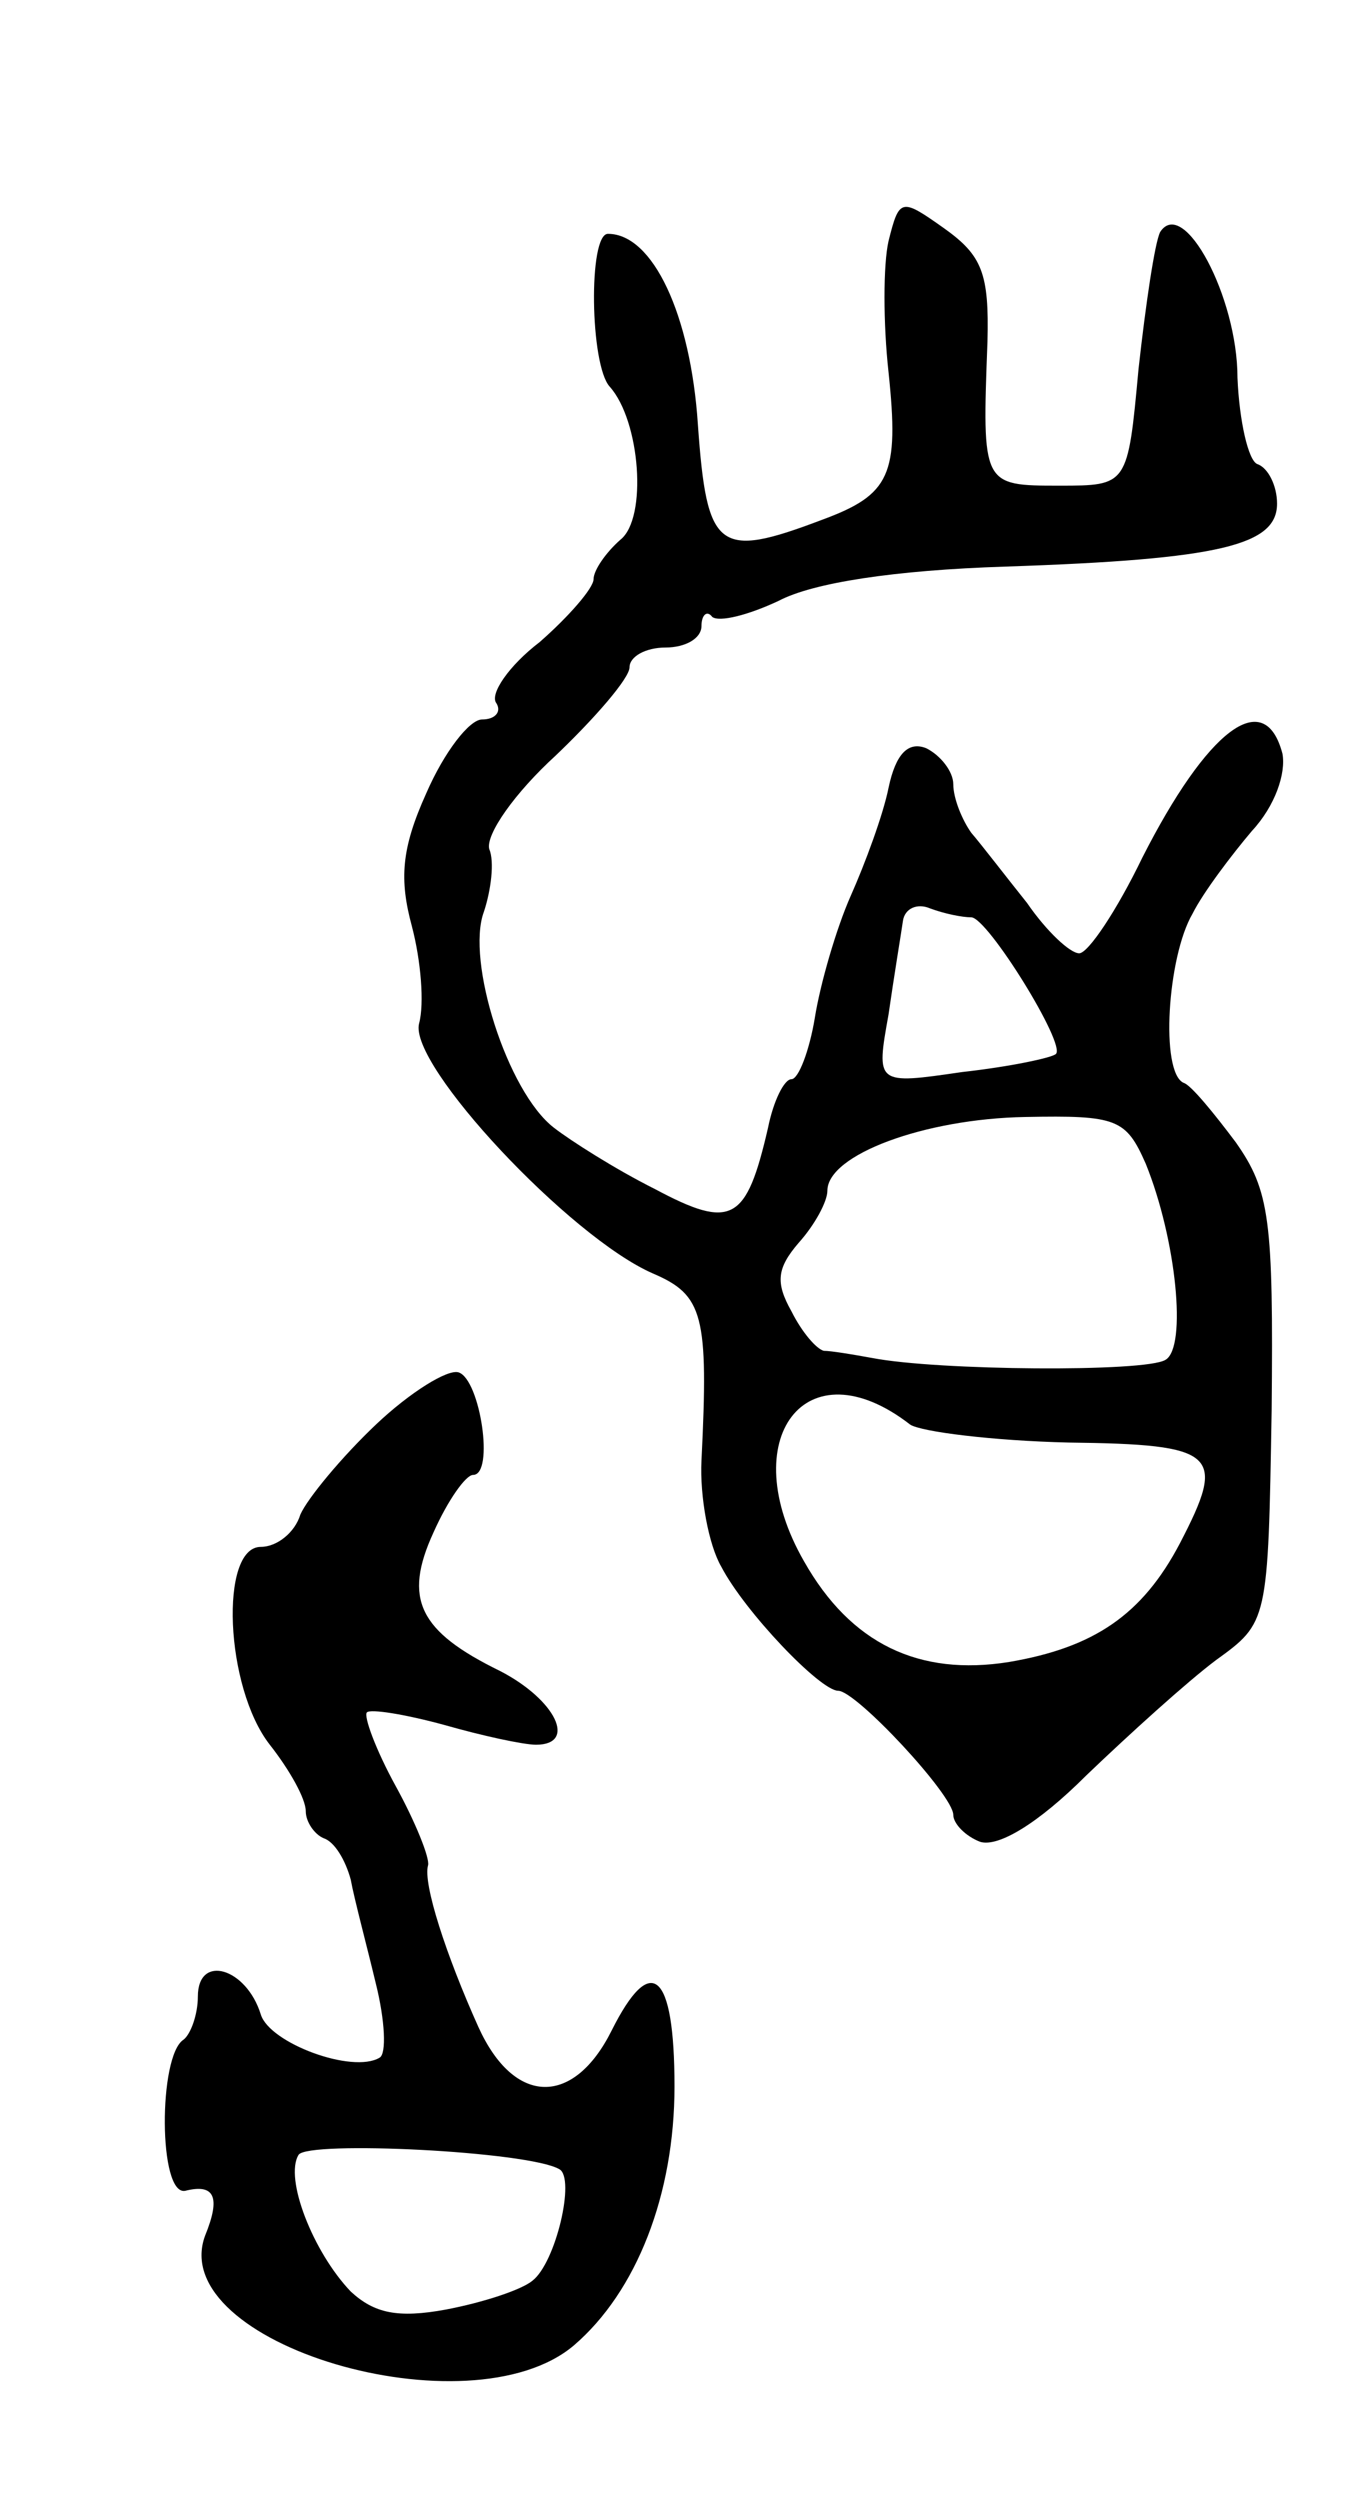 <svg version="1.0" xmlns="http://www.w3.org/2000/svg"
 width="75pt" height="139pt" viewBox="0 0 75 139"
 preserveAspectRatio="xMidYMid meet">
<g transform="translate(0,139) scale(0.1,-0.1)"
fill="#000000" stroke="none">
<path d="M494 1256 c-3 -13 -3 -46 0 -73 6 -57 1 -68 -37 -82 -58 -22 -64 -17
-69 53 -4 61 -25 106 -50 106 -11 0 -10 -73 1 -85 17 -19 21 -73 6 -85 -8 -7
-15 -17 -15 -22 0 -5 -14 -21 -30 -35 -17 -13 -28 -29 -24 -34 3 -5 -1 -9 -8
-9 -7 0 -21 -18 -31 -41 -14 -31 -15 -48 -8 -74 5 -19 7 -43 4 -54 -6 -23 84
-119 130 -139 28 -12 31 -23 27 -104 -1 -20 4 -47 11 -59 13 -25 55 -69 65
-69 10 0 64 -58 64 -69 0 -5 7 -12 15 -15 10 -3 32 10 59 37 24 23 56 52 72
64 29 21 29 21 31 139 1 106 -1 122 -20 149 -12 16 -25 32 -29 33 -13 6 -9 70
5 94 6 12 22 33 33 46 13 14 19 32 17 43 -10 38 -42 13 -78 -58 -14 -29 -30
-53 -35 -53 -5 0 -18 12 -29 28 -12 15 -25 32 -31 39 -5 7 -10 19 -10 27 0 7
-7 16 -15 20 -10 4 -17 -3 -21 -22 -3 -15 -13 -42 -21 -60 -8 -18 -17 -49 -20
-68 -3 -18 -9 -34 -13 -34 -4 0 -10 -12 -13 -27 -12 -52 -20 -57 -63 -34 -22
11 -47 27 -56 34 -26 20 -49 93 -39 120 4 12 6 28 3 35 -2 8 14 31 37 52 22
21 41 43 41 49 0 6 9 11 20 11 11 0 20 5 20 12 0 6 3 9 6 5 4 -3 20 1 37 9 19
10 64 17 126 19 120 4 151 12 151 35 0 10 -5 20 -11 22 -5 2 -10 24 -11 48 0
45 -30 101 -43 81 -3 -6 -8 -40 -12 -76 -6 -65 -6 -65 -44 -65 -43 0 -43 0
-40 80 1 38 -3 48 -24 63 -24 17 -25 17 -31 -7z m46 -376 c9 0 53 -71 47 -76
-2 -2 -25 -7 -52 -10 -48 -7 -48 -7 -41 32 3 21 7 45 8 52 1 7 8 10 15 7 8 -3
18 -5 23 -5z m97 -137 c17 -42 23 -102 11 -109 -11 -7 -127 -6 -163 1 -11 2
-23 4 -27 4 -4 1 -12 10 -18 22 -9 16 -8 24 4 38 9 10 16 23 16 29 0 20 54 40
110 41 51 1 56 -1 67 -26z m-131 -145 c6 -4 46 -9 88 -10 83 -1 88 -6 62 -56
-21 -40 -48 -58 -95 -66 -50 -8 -88 10 -114 56 -39 68 1 121 59 76z"/>
<path d="M209 598 c-19 -18 -38 -41 -42 -50 -3 -10 -13 -18 -22 -18 -23 0 -20
-78 5 -110 11 -14 20 -30 20 -37 0 -6 5 -13 10 -15 6 -2 12 -12 15 -23 2 -11
9 -37 14 -58 5 -20 6 -39 2 -41 -15 -9 -61 8 -66 24 -8 26 -35 34 -35 10 0
-10 -4 -21 -8 -24 -14 -9 -14 -87 1 -84 16 4 20 -3 11 -25 -22 -60 147 -110
205 -61 35 30 56 84 56 144 0 64 -13 75 -35 31 -21 -42 -54 -42 -74 2 -18 40
-31 80 -28 90 1 4 -7 24 -18 44 -11 20 -18 39 -16 41 2 2 21 -1 43 -7 21 -6
44 -11 51 -11 23 0 11 25 -20 41 -45 22 -54 40 -37 77 8 18 18 32 22 32 12 0
4 53 -8 57 -6 2 -27 -11 -46 -29z m102 -414 c9 -5 -2 -52 -15 -62 -6 -5 -27
-12 -48 -16 -27 -5 -40 -2 -53 10 -21 22 -37 63 -29 76 5 8 128 2 145 -8z"/>
</g>
</svg>
